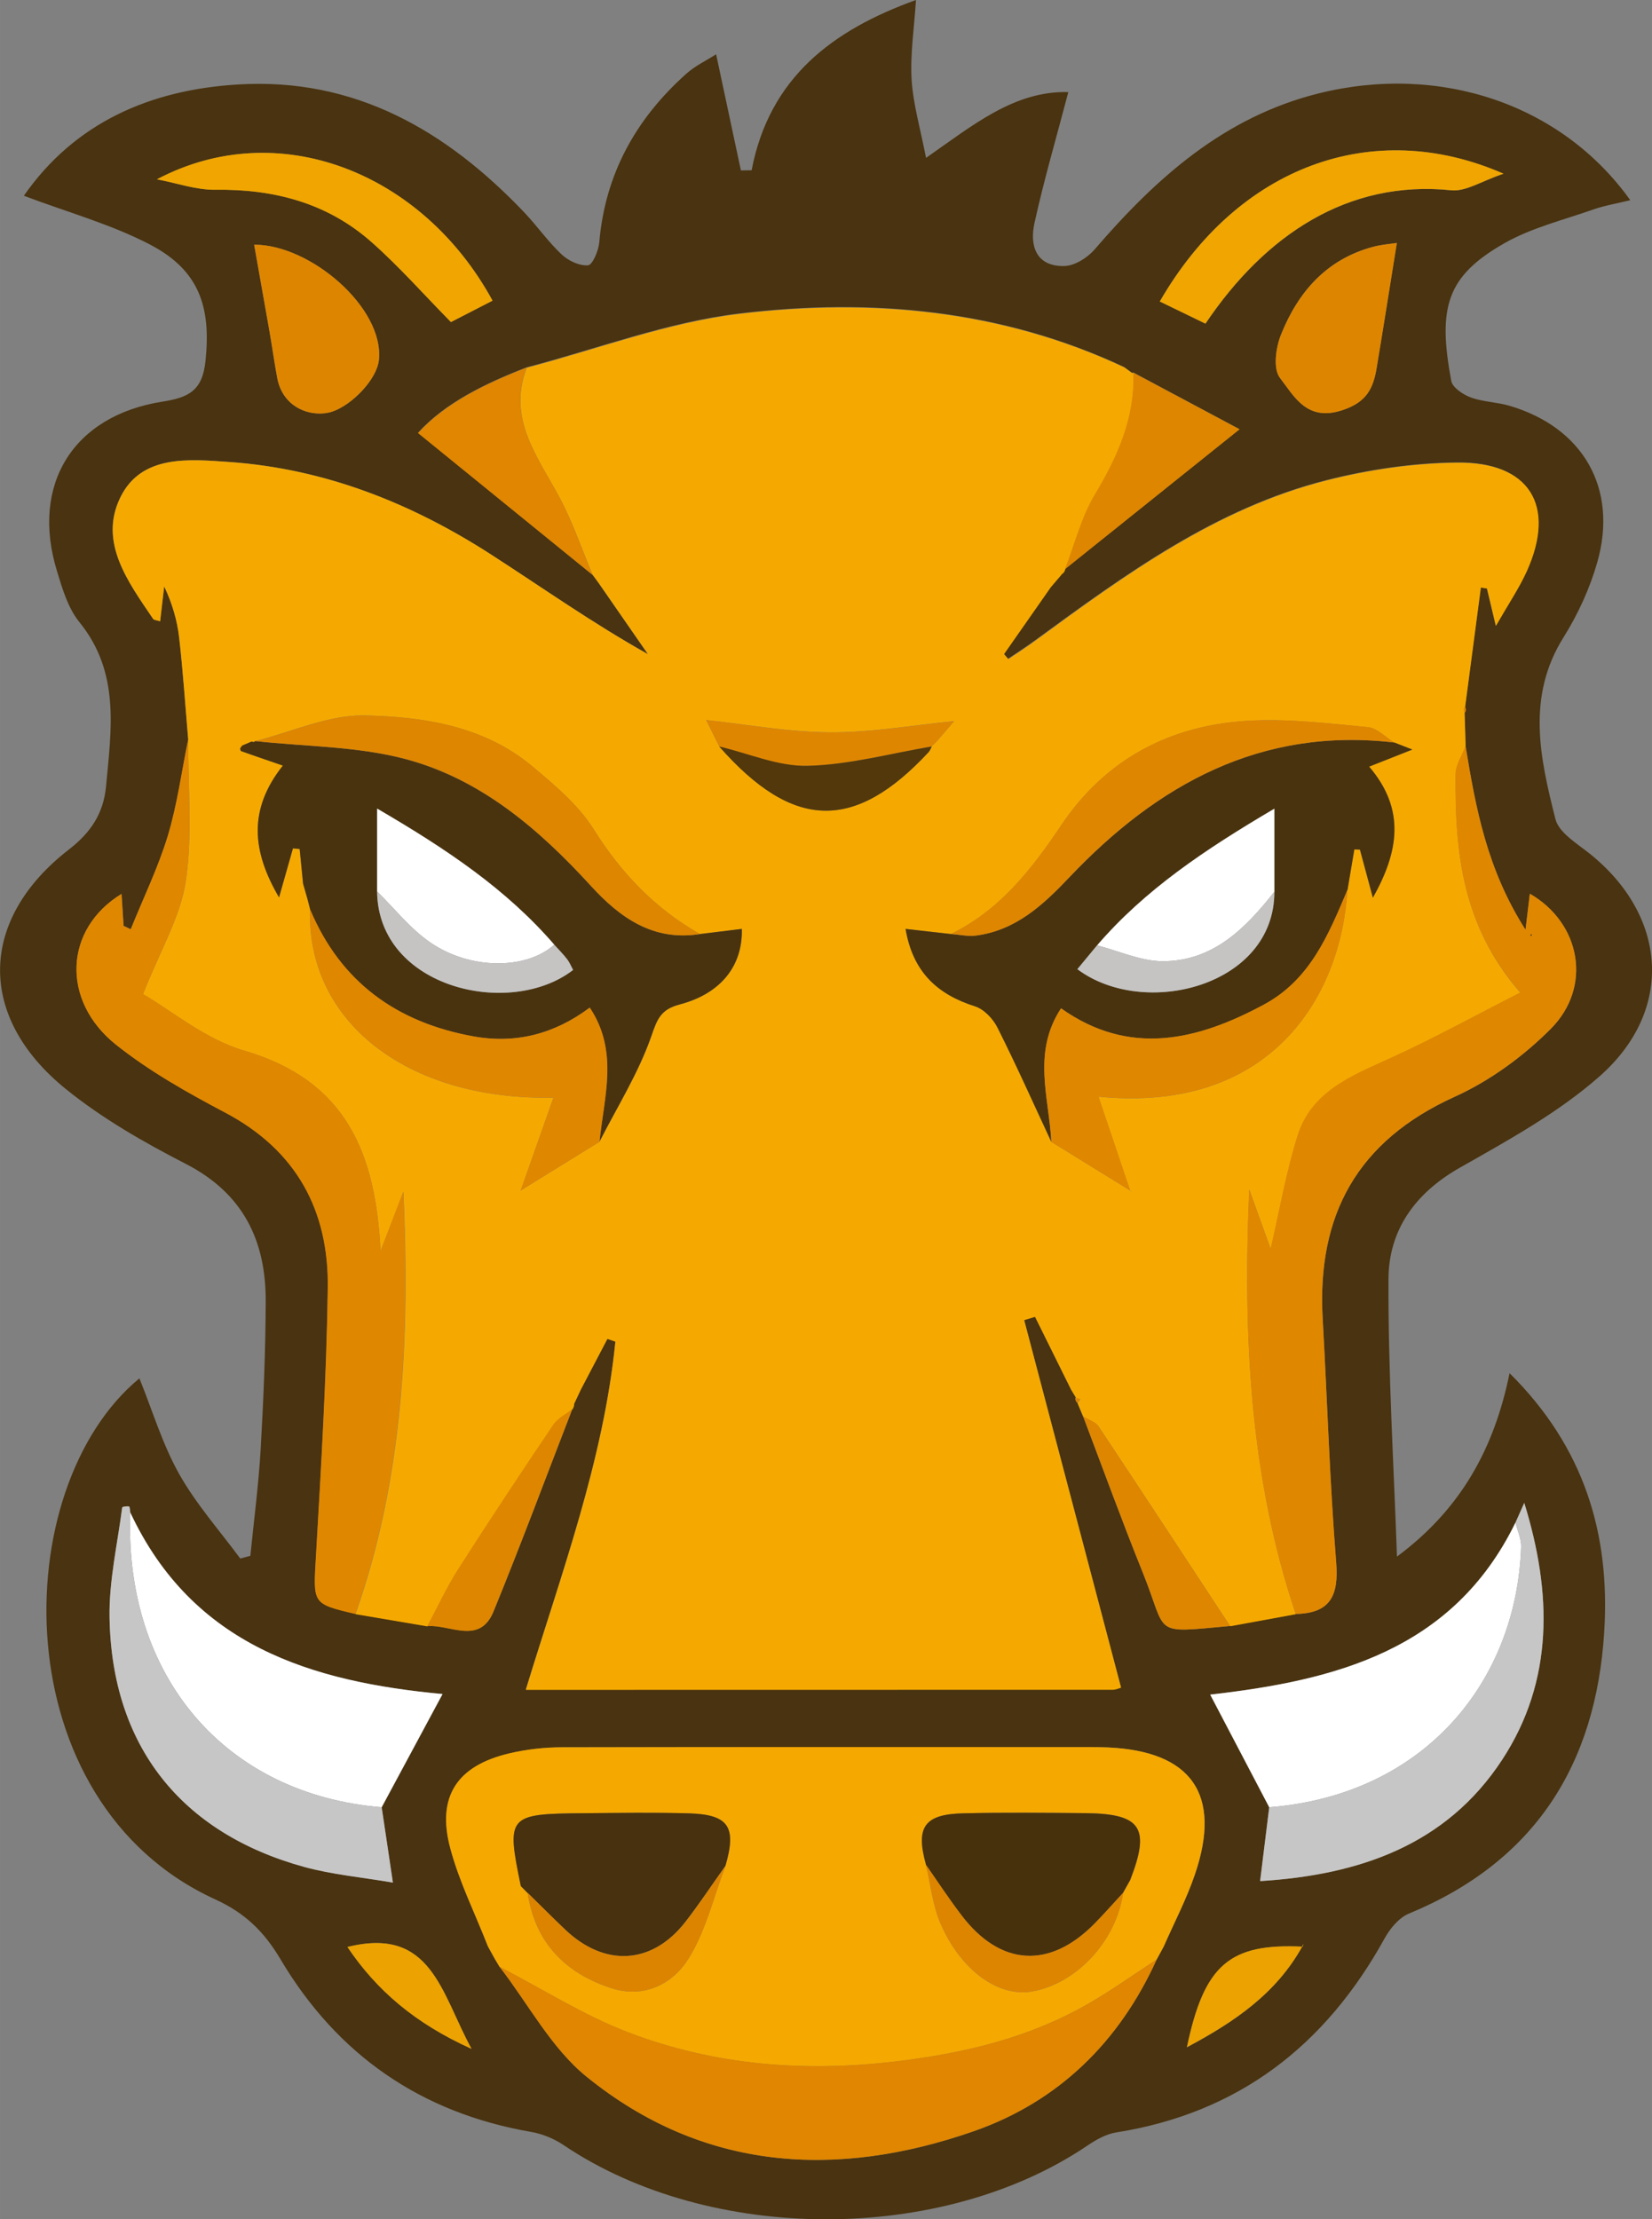 <svg xmlns="http://www.w3.org/2000/svg" width="36.117" height="48.505" viewBox="0 0 33.859 45.473"><rect x="0" y="0" width="33.859" height="45.473" fill="#808080" stroke="none"/><g clip-rule="evenodd" fill-rule="evenodd"><path d="M28.63 31.896c1.32-.98 1.995-2.222 2.31-3.76 1.528 1.513 2.066 3.29 1.94 5.3-.17 2.722-1.422 4.707-4.004 5.773-.202.083-.384.303-.496.505-1.21 2.193-2.99 3.58-5.5 3.978-.21.033-.42.152-.6.275-2.985 2.013-7.728 2.006-10.727-.014-.197-.133-.438-.232-.672-.272-2.256-.39-3.97-1.58-5.13-3.533-.337-.57-.73-.952-1.338-1.23-4.355-1.988-4.28-8.43-1.556-10.676.266.656.47 1.346.814 1.958.347.618.83 1.16 1.253 1.734l.207-.056c.072-.72.167-1.44.21-2.16.058-1.017.102-2.036.105-3.054.004-1.243-.46-2.21-1.635-2.815-.86-.442-1.717-.932-2.464-1.537-1.828-1.48-1.782-3.476.066-4.907.444-.343.707-.735.76-1.29.108-1.17.292-2.337-.546-3.368-.233-.287-.35-.684-.46-1.048-.542-1.77.33-3.183 2.165-3.47.53-.084.818-.22.88-.836.114-1.098-.122-1.85-1.133-2.38-.805-.42-1.702-.666-2.59-1.002 1.038-1.492 2.582-2.172 4.39-2.28 2.394-.146 4.27.946 5.865 2.62.266.28.487.6.766.862.138.13.366.238.542.223.092-.007.214-.298.23-.467.12-1.405.753-2.54 1.79-3.463.176-.157.4-.262.605-.394l.508 2.38.22-.003C15.77 1.584 17.07.613 18.774 0c-.037.57-.12 1.105-.09 1.632.032.506.18 1.005.296 1.603.968-.675 1.812-1.377 2.916-1.348-.237.905-.496 1.787-.693 2.68-.102.46.025.896.61.884.213-.004.477-.17.625-.343 1.26-1.463 2.654-2.714 4.596-3.196 2.477-.613 4.97.218 6.38 2.19-.267.066-.52.107-.757.19-.614.216-1.265.374-1.824.692-1.182.674-1.37 1.31-1.088 2.822.026.136.243.28.4.338.252.092.534.094.793.17 1.51.445 2.23 1.696 1.8 3.205-.153.536-.394 1.064-.69 1.536-.768 1.222-.483 2.482-.168 3.728.07.277.436.496.697.704 1.592 1.27 1.745 3.204.217 4.558-.85.752-1.882 1.318-2.88 1.884-.914.52-1.453 1.28-1.456 2.282-.008 1.896.108 3.79.174 5.687zm-6.58-3.26l-.008.004c-.005.042.01.077.04.105l.117.276c.407 1.074.8 2.154 1.23 3.218.512 1.27.157 1.224 1.783 1.077l1.344-.246c.703-.014.886-.365.83-1.05-.133-1.663-.182-3.334-.276-5.002-.12-2.126.712-3.643 2.704-4.545.724-.327 1.412-.83 1.974-1.396.854-.86.61-2.166-.432-2.765l-.09.737c-.79-1.24-1.02-2.498-1.227-3.764l-.023-.676c.033-.04.036-.082.01-.127l.323-2.448.125.02.182.765c.26-.457.476-.773.632-1.116.607-1.347.06-2.248-1.436-2.228-.892.01-1.802.143-2.668.363-2.26.573-4.113 1.923-5.958 3.273-.184.135-.377.26-.566.387l-.088-.102.958-1.37.235-.276c.033-.02.052-.05.06-.088l3.58-2.868-2.177-1.162-.03.005-.158-.117c-2.513-1.18-5.186-1.42-7.882-1.098-1.48.176-2.913.724-4.367 1.105-.856.332-1.67.73-2.225 1.34l3.577 2.91v-.007l.127.178 1.008 1.453c-1.137-.637-2.163-1.363-3.218-2.043C8.427 10.307 6.654 9.602 4.7 9.465c-.828-.058-1.807-.157-2.237.73-.445.917.162 1.728.673 2.482.02.028.08.03.145.05l.084-.714c.165.35.267.697.307 1.05.08.694.126 1.39.186 2.087-.135.66-.223 1.333-.418 1.975-.198.654-.502 1.277-.76 1.914l-.146-.07-.042-.654c-1.177.717-1.244 2.187-.114 3.09.684.543 1.464.98 2.24 1.39 1.46.773 2.125 2.008 2.102 3.597-.026 1.83-.137 3.657-.242 5.483-.057.984-.086.982.807 1.19l1.474.253c.468-.04 1.073.394 1.358-.302.562-1.373 1.08-2.765 1.616-4.15.024-.032.035-.068.034-.11l.137-.29.546-1.04.163.057c-.245 2.44-1.104 4.74-1.837 7.133 4.084 0 8.057 0 12.03-.003.063 0 .127-.03.17-.04l-1.986-7.532.223-.068.74 1.494.098.164zm4.653 11.252c-1.5-.074-2.02.367-2.376 2.06.977-.52 1.833-1.104 2.366-2.07l.02-.05-.01.06zm4.358-8.69c-1.285 2.634-3.72 3.235-6.257 3.525l1.21 2.307-.187 1.513c2.03-.126 3.813-.736 4.96-2.485 1.068-1.63 1.02-3.43.454-5.265l-.18.405zM2.67 30.99c-.008-.042-.01-.118-.024-.122-.046-.01-.14.005-.143.02-.096.75-.27 1.505-.258 2.257.044 2.622 1.46 4.413 3.992 5.108.582.16 1.193.213 1.815.32l-.23-1.543 1.25-2.32c-2.686-.252-5.124-.99-6.402-3.72zm21.036 9.16l.145-.267c.217-.493.47-.974.642-1.482.558-1.635-.07-2.526-1.802-2.598-.114-.004-.226-.006-.34-.006-3.613 0-7.226-.004-10.84.005-.357.002-.722.044-1.07.125-1.073.252-1.494.885-1.21 1.944.183.69.51 1.34.77 2.01l.138.25.1.168c.59.76 1.06 1.666 1.786 2.254 2.39 1.934 5.125 2.094 7.935 1.114 1.733-.605 2.98-1.827 3.746-3.516zm7.108-36.59c-2.685-1.175-5.45-.147-7.043 2.617l.937.454c1.225-1.82 2.923-2.948 5.037-2.732.3.03.625-.19 1.07-.34zm-27.596.113c.4.076.8.22 1.197.214 1.2-.016 2.293.27 3.2 1.07.566.5 1.068 1.073 1.627 1.642l.853-.44C8.658 3.523 5.697 2.364 3.218 3.674zm25.41 1.305c-.113.017-.306.03-.49.08-.952.255-1.533.925-1.882 1.796-.108.266-.167.7-.024.886.296.384.555.91 1.292.66.493-.165.623-.45.692-.863.136-.814.264-1.63.413-2.56zm-23.42.037c.11.624.217 1.213.32 1.803.053.31.096.62.154.93.123.644.743.814 1.13.684.405-.136.915-.66.954-1.06.106-1.075-1.416-2.364-2.557-2.358zm1.913 34.878c.598.886 1.388 1.567 2.544 2.087-.626-1.144-.82-2.517-2.543-2.087z" fill="#493310"/><path d="M3.857 15.152c-.06-.696-.105-1.393-.185-2.087-.04-.353-.142-.7-.307-1.05l-.083.716c-.066-.022-.125-.023-.144-.05-.51-.755-1.118-1.566-.673-2.484.43-.887 1.408-.788 2.236-.73 1.956.138 3.73.842 5.363 1.895 1.055.68 2.08 1.407 3.218 2.044l-1.006-1.453-.13-.175.003.006c-.222-.527-.406-1.074-.674-1.577-.447-.842-1.083-1.62-.678-2.672 1.454-.38 2.887-.927 4.366-1.104 2.697-.322 5.37-.08 7.883 1.098l.158.116.03-.004c.032.928-.324 1.718-.79 2.5-.28.464-.414 1.015-.613 1.528-.006.038-.026.068-.06.09l-.234.274-.958 1.37.088.103c.19-.128.382-.252.566-.387 1.844-1.35 3.696-2.7 5.957-3.274.866-.22 1.775-.353 2.667-.364 1.497-.02 2.045.88 1.435 2.228-.156.343-.37.66-.632 1.116l-.183-.767-.125-.018-.323 2.447-.03.038.02.09.02.676c-.07.192-.204.384-.205.577-.014 1.565.125 3.095 1.326 4.472-.952.483-1.794.95-2.667 1.346-.79.36-1.614.68-1.898 1.593-.237.757-.372 1.546-.55 2.314l-.44-1.22c-.13 2.976.007 5.89.954 8.702l-1.344.246c-.898-1.366-1.793-2.733-2.698-4.093-.064-.095-.21-.136-.316-.202l-.115-.275.058-.082-.098-.023.008-.005-.1-.165-.74-1.494-.223.068 1.986 7.53c-.042.012-.107.043-.17.043-3.972.002-7.945.002-12.03.002.732-2.393 1.592-4.693 1.836-7.134l-.164-.057-.546 1.042-.136.29c0 .04-.01.077-.033.11-.132.106-.3.187-.39.32-.663.982-1.318 1.97-1.956 2.968-.236.37-.42.773-.628 1.16l-1.474-.25c.992-2.807 1.114-5.714.983-8.655L7.8 25.632c-.1-1.99-.693-3.49-2.794-4.104-.8-.234-1.498-.826-2.075-1.158.362-.914.77-1.592.877-2.315.142-.95.045-1.934.05-2.903zm15.23.15l.137-.14.333-.387c-.864.085-1.704.235-2.544.23-.847-.004-1.694-.162-2.54-.252l-.177-.05.177.05.27.543c1.51 1.716 2.77 1.75 4.29.115.028-.03.043-.076.064-.115l-.01.008zm-8.418 9.093l1.618-1c.363-.715.797-1.405 1.06-2.155.124-.36.192-.555.582-.658.857-.225 1.296-.803 1.275-1.548l-.858.105c-.918-.522-1.613-1.246-2.177-2.146-.314-.5-.803-.91-1.266-1.297-.987-.823-2.223-1.01-3.43-1.037-.743-.015-1.492.338-2.238.525-.023.022-.048.025-.075.01l-.196.083-.038.055c-.004.018.006.054.02.06l.853.295c-.72.904-.63 1.76-.08 2.7l.285-1.005.137.013.07.71.09.315.054.212c-.075 2.277 1.96 3.916 4.987 3.86L10.67 24.4l-.03.055.03-.057zm12.497 0l.053.033-.056-.03-.65-1.927c3.53.35 4.976-2.05 5.103-4.24l.14-.827.114.005.266.984c.533-.948.67-1.81-.076-2.686l.886-.348-.37-.144c-.18-.11-.352-.298-.54-.315-.812-.078-1.635-.178-2.446-.132-1.61.09-2.937.79-3.845 2.15-.604.9-1.255 1.732-2.256 2.22l-.93-.105c.15.883.653 1.342 1.427 1.587.183.058.368.255.458.436.387.77.74 1.558 1.103 2.34l1.62 1z" fill="#f5a900"/><path d="M10 39.88c-.26-.668-.588-1.32-.772-2.01-.283-1.06.14-1.693 1.212-1.945.347-.082.712-.123 1.07-.124 3.614-.008 7.227-.004 10.84-.004.113 0 .226.002.338.007 1.732.07 2.36.963 1.803 2.6-.172.507-.424.987-.64 1.48l-.145.267c-.468.304-.923.63-1.404.907-1.213.697-2.534 1.012-3.918 1.178-1.894.228-3.742.084-5.514-.595-.914-.35-1.755-.89-2.63-1.34l-.102-.17-.136-.248zm13.015-1.093l.15-.267c.413-1.066.227-1.355-.9-1.37-.836-.008-1.674-.015-2.51.004-.813.017-.993.28-.776 1.057.096.408.138.84.304 1.215.42.958 1.184 1.493 1.86 1.38.918-.153 1.74-1.04 1.875-2.023l-.005.006zm-12.198 0l-.003-.004c.154 1.02.77 1.647 1.717 1.954.67.216 1.257-.086 1.582-.607.354-.57.512-1.26.756-1.9.232-.795.068-1.05-.74-1.073-.723-.022-1.446-.01-2.17-.005-1.552.012-1.582.05-1.283 1.495l.14.14z" fill="#f5a800"/><path d="M3.857 15.152c-.005.97.092 1.953-.05 2.902-.106.723-.515 1.4-.875 2.314.578.333 1.274.925 2.075 1.158 2.1.614 2.693 2.116 2.793 4.105l.465-1.216c.13 2.94.008 5.848-.982 8.655-.894-.21-.864-.208-.808-1.19.106-1.828.216-3.656.242-5.485.023-1.588-.64-2.824-2.1-3.596-.778-.41-1.558-.85-2.24-1.393-1.132-.902-1.064-2.372.113-3.09l.042.657.147.068c.256-.637.56-1.26.76-1.915.193-.642.282-1.315.417-1.974zm22.7 17.918c-.947-2.814-1.083-5.727-.955-8.703l.44 1.22c.178-.768.314-1.557.55-2.313.284-.912 1.107-1.234 1.9-1.593.873-.395 1.715-.86 2.667-1.345-1.202-1.376-1.34-2.907-1.328-4.472.002-.193.135-.385.206-.578.208 1.267.437 2.525 1.23 3.764l.088-.738c1.043.598 1.286 1.905.432 2.765-.562.565-1.25 1.068-1.974 1.396-1.992.902-2.824 2.42-2.704 4.545.094 1.667.144 3.338.278 5.002.054.685-.13 1.036-.832 1.05zm4.828-13.936l-.02.035.03.003-.01-.04z" fill="#e08700"/><path d="M10.24 40.298c.874.452 1.716.99 2.63 1.34 1.77.68 3.62.824 5.512.596 1.385-.165 2.706-.48 3.92-1.177.482-.277.937-.603 1.404-.906-.765 1.69-2.013 2.91-3.746 3.516-2.81.98-5.547.82-7.936-1.114-.727-.588-1.197-1.494-1.785-2.254z" fill="#e08600"/><path d="M2.67 30.99c1.278 2.73 3.716 3.47 6.4 3.72l-1.247 2.32c-3.21-.262-5.28-2.687-5.153-6.04zm23.344 6.04l-1.21-2.308c2.535-.29 4.97-.89 6.257-3.525.04.167.122.335.116.5-.095 2.76-1.987 5.083-5.162 5.333z" fill="#fff"/><path d="M2.67 30.99c-.128 3.353 1.94 5.778 5.153 6.04l.23 1.544c-.623-.108-1.233-.162-1.815-.32-2.532-.696-3.948-2.487-3.993-5.11-.013-.75.162-1.505.26-2.257 0-.015.095-.03.14-.02.017.005.018.08.025.124zm23.344 6.04c3.175-.25 5.067-2.573 5.162-5.332.006-.166-.075-.334-.115-.5l.18-.405c.567 1.834.614 3.636-.454 5.265-1.147 1.75-2.93 2.36-4.96 2.485l.187-1.513z" fill="#c7c6c6"/><path d="M30.814 3.56c-.446.148-.77.37-1.07.338-2.114-.217-3.812.912-5.038 2.733l-.935-.453c1.595-2.765 4.36-3.792 7.044-2.62zm-27.596.113c2.478-1.31 5.44-.15 6.877 2.488l-.853.438c-.56-.568-1.063-1.14-1.63-1.64-.905-.8-1.997-1.087-3.198-1.07-.398.005-.797-.14-1.196-.214z" fill="#f0a500"/><path d="M28.63 4.978c-.15.93-.278 1.745-.414 2.558-.068.413-.198.7-.692.865-.735.25-.996-.276-1.292-.66-.142-.185-.084-.62.024-.886.35-.87.93-1.54 1.882-1.796.184-.05.378-.062.49-.08zm-23.42.036c1.14-.006 2.662 1.283 2.556 2.36-.04.397-.55.923-.955 1.06-.385.128-1.005-.042-1.128-.686-.058-.31-.1-.62-.155-.93-.103-.59-.207-1.18-.318-1.803z" fill="#de8500"/><path d="M10.794 7.53c-.404 1.053.232 1.832.68 2.674.266.503.45 1.05.672 1.577L8.568 8.874c.555-.612 1.37-1.01 2.226-1.342z" fill="#e08600"/><path d="M21.826 11.664c.2-.513.333-1.064.612-1.53.468-.78.823-1.57.79-2.498l2.178 1.16-3.58 2.868zM22.2 29.02c.105.067.25.108.314.203.905 1.36 1.8 2.727 2.698 4.093-1.625.147-1.27.194-1.783-1.077-.43-1.066-.823-2.146-1.23-3.22zm-13.444 4.3c.21-.388.393-.79.63-1.162.636-.997 1.292-1.985 1.953-2.966.09-.135.26-.216.39-.32-.535 1.382-1.053 2.774-1.615 4.147-.285.695-.89.262-1.358.3z" fill="#de8600"/><path d="M7.12 39.893c1.723-.43 1.918.943 2.544 2.087-1.156-.52-1.947-1.2-2.543-2.087zm19.573-.014c-.533.964-1.39 1.548-2.366 2.067.355-1.692.877-2.133 2.376-2.06l-.01-.008zm.01.008l.01-.06-.02.052.01.008z" fill="#eca200"/><path d="M22.042 28.64l.1.023-.06.082c-.032-.027-.045-.063-.04-.105z" fill="#de8600"/><path d="M30.017 14.61l-.02-.09.03-.037c.026.045.022.087-.01.128z" fill="#e08700"/><path d="M21.548 23.396c-.364-.78-.716-1.57-1.103-2.34-.09-.18-.276-.378-.46-.436-.772-.245-1.276-.704-1.424-1.587l.928.105c.175.012.352.054.522.03.81-.11 1.365-.622 1.905-1.19 1.807-1.907 3.927-3.084 6.663-2.764l.368.144-.885.35c.747.874.61 1.737.077 2.685l-.265-.985-.115-.004-.14.827c-.388.915-.758 1.837-1.707 2.35-1.38.745-2.768 1.07-4.164.08-.597.907-.245 1.832-.2 2.737zm4.57-5.125v-1.7c-1.43.843-2.653 1.662-3.632 2.8l-.405.487c1.37 1.025 4.042.35 4.04-1.586z" fill="#49330e"/><path d="M6.356 18.63l-.054-.21-.09-.314-.07-.71-.138-.013-.285 1.004c-.55-.938-.64-1.796.078-2.7-.316-.11-.586-.2-.854-.297-.012-.004-.022-.04-.02-.058l.04-.055.196-.084c.027.017.052.014.075-.008 1.024.112 2.08.105 3.066.365 1.548.408 2.743 1.433 3.812 2.603.594.65 1.277 1.138 2.234.985l.858-.105c.02.746-.42 1.324-1.275 1.548-.39.103-.46.3-.584.66-.263.75-.696 1.44-1.06 2.153.09-.915.402-1.847-.2-2.747-.727.544-1.52.743-2.38.59-1.565-.283-2.724-1.106-3.352-2.605zm5.003.727c-.98-1.135-2.2-1.955-3.63-2.788v1.7c.023 1.977 2.724 2.604 4.017 1.604-.04-.07-.07-.153-.123-.22-.08-.104-.176-.2-.265-.297z" fill="#49330f"/><path d="M21.548 23.396c-.046-.905-.398-1.83.198-2.736 1.397.99 2.783.665 4.164-.08.948-.513 1.32-1.436 1.708-2.35-.127 2.19-1.575 4.59-5.102 4.24l.65 1.927v-.002l-1.618-.998zM6.356 18.632c.627 1.498 1.786 2.322 3.352 2.603.86.155 1.652-.045 2.38-.59.6.9.29 1.833.2 2.75l-1.62 1 .002.002.673-1.906c-3.026.057-5.062-1.582-4.988-3.86z" fill="#e08700"/><path d="M14.347 19.138c-.957.153-1.64-.334-2.234-.985-1.07-1.17-2.264-2.195-3.81-2.603-.987-.26-2.043-.253-3.068-.365.747-.188 1.497-.54 2.238-.526 1.207.025 2.443.212 3.43 1.036.464.387.952.796 1.266 1.297.564.9 1.26 1.624 2.177 2.145z" fill="#de8600"/><path d="M28.578 15.214c-2.736-.32-4.856.857-6.664 2.763-.54.57-1.093 1.083-1.904 1.192-.17.023-.348-.02-.522-.032 1-.488 1.652-1.32 2.256-2.22.908-1.36 2.235-2.062 3.846-2.15.81-.046 1.632.054 2.446.13.19.02.36.206.542.316zm-13.835.082l-.27-.545v.002c.846.09 1.692.25 2.54.254.84.004 1.68-.146 2.543-.23l-.332.385-.136.14.01-.006c-.85.142-1.694.375-2.545.397-.6.017-1.207-.252-1.81-.394z" fill="#df8600"/><path d="M14.743 15.296c.603.142 1.21.41 1.81.395.85-.02 1.696-.253 2.544-.396-.022.04-.036.085-.065.116-1.52 1.636-2.78 1.6-4.29-.114z" fill="#52380b"/><path d="M18.98 38.21c-.218-.776-.037-1.04.774-1.056.838-.02 1.675-.01 2.51-.003 1.13.015 1.314.304.9 1.37l-.15.267.004-.005c-.195.212-.386.43-.588.634-.918.932-1.926.872-2.72-.17-.257-.334-.49-.69-.732-1.035z" fill="#47310d"/><path d="M10.675 38.646c-.3-1.445-.27-1.482 1.283-1.494.724-.006 1.447-.018 2.17.003.808.025.972.28.74 1.075-.274.385-.535.78-.826 1.154-.68.87-1.648.926-2.46.15-.26-.246-.512-.5-.768-.75v.003l-.138-.14z" fill="#47310e"/><path d="M10.814 38.783c.256.25.508.505.767.752.814.775 1.78.72 2.463-.15.29-.373.55-.77.825-1.155-.244.64-.4 1.33-.756 1.9-.325.52-.913.823-1.58.607-.95-.307-1.565-.934-1.718-1.954z" fill="#dc8400"/><path d="M18.98 38.21c.24.347.474.702.73 1.038.794 1.04 1.802 1.1 2.72.17.203-.207.393-.424.59-.636-.135.982-.96 1.87-1.877 2.023-.675.113-1.438-.422-1.86-1.38-.165-.376-.206-.807-.304-1.214z" fill="#de8500"/><path d="M31.385 19.134l.01.04-.03-.005z" fill="#493310"/><path d="M22.486 19.37c.98-1.138 2.202-1.957 3.633-2.8v1.702c-.592.752-1.26 1.424-2.287 1.423-.45 0-.9-.21-1.348-.326z" fill="#fff"/><path d="M22.486 19.37c.45.114.898.324 1.347.325 1.028 0 1.695-.67 2.285-1.424.003 1.938-2.67 2.612-4.036 1.587l.403-.488z" fill="#c5c4c3"/><path d="M7.73 18.27v-1.702c1.43.834 2.65 1.654 3.63 2.788-.565.51-1.71.525-2.538-.043-.41-.28-.73-.692-1.09-1.044z" fill="#fff"/><path d="M7.73 18.27c.36.35.682.762 1.092 1.044.828.567 1.973.55 2.537.042.09.1.183.193.264.298.05.066.084.148.123.22-1.293 1-3.994.372-4.017-1.606z" fill="#c5c4c3"/></g></svg>